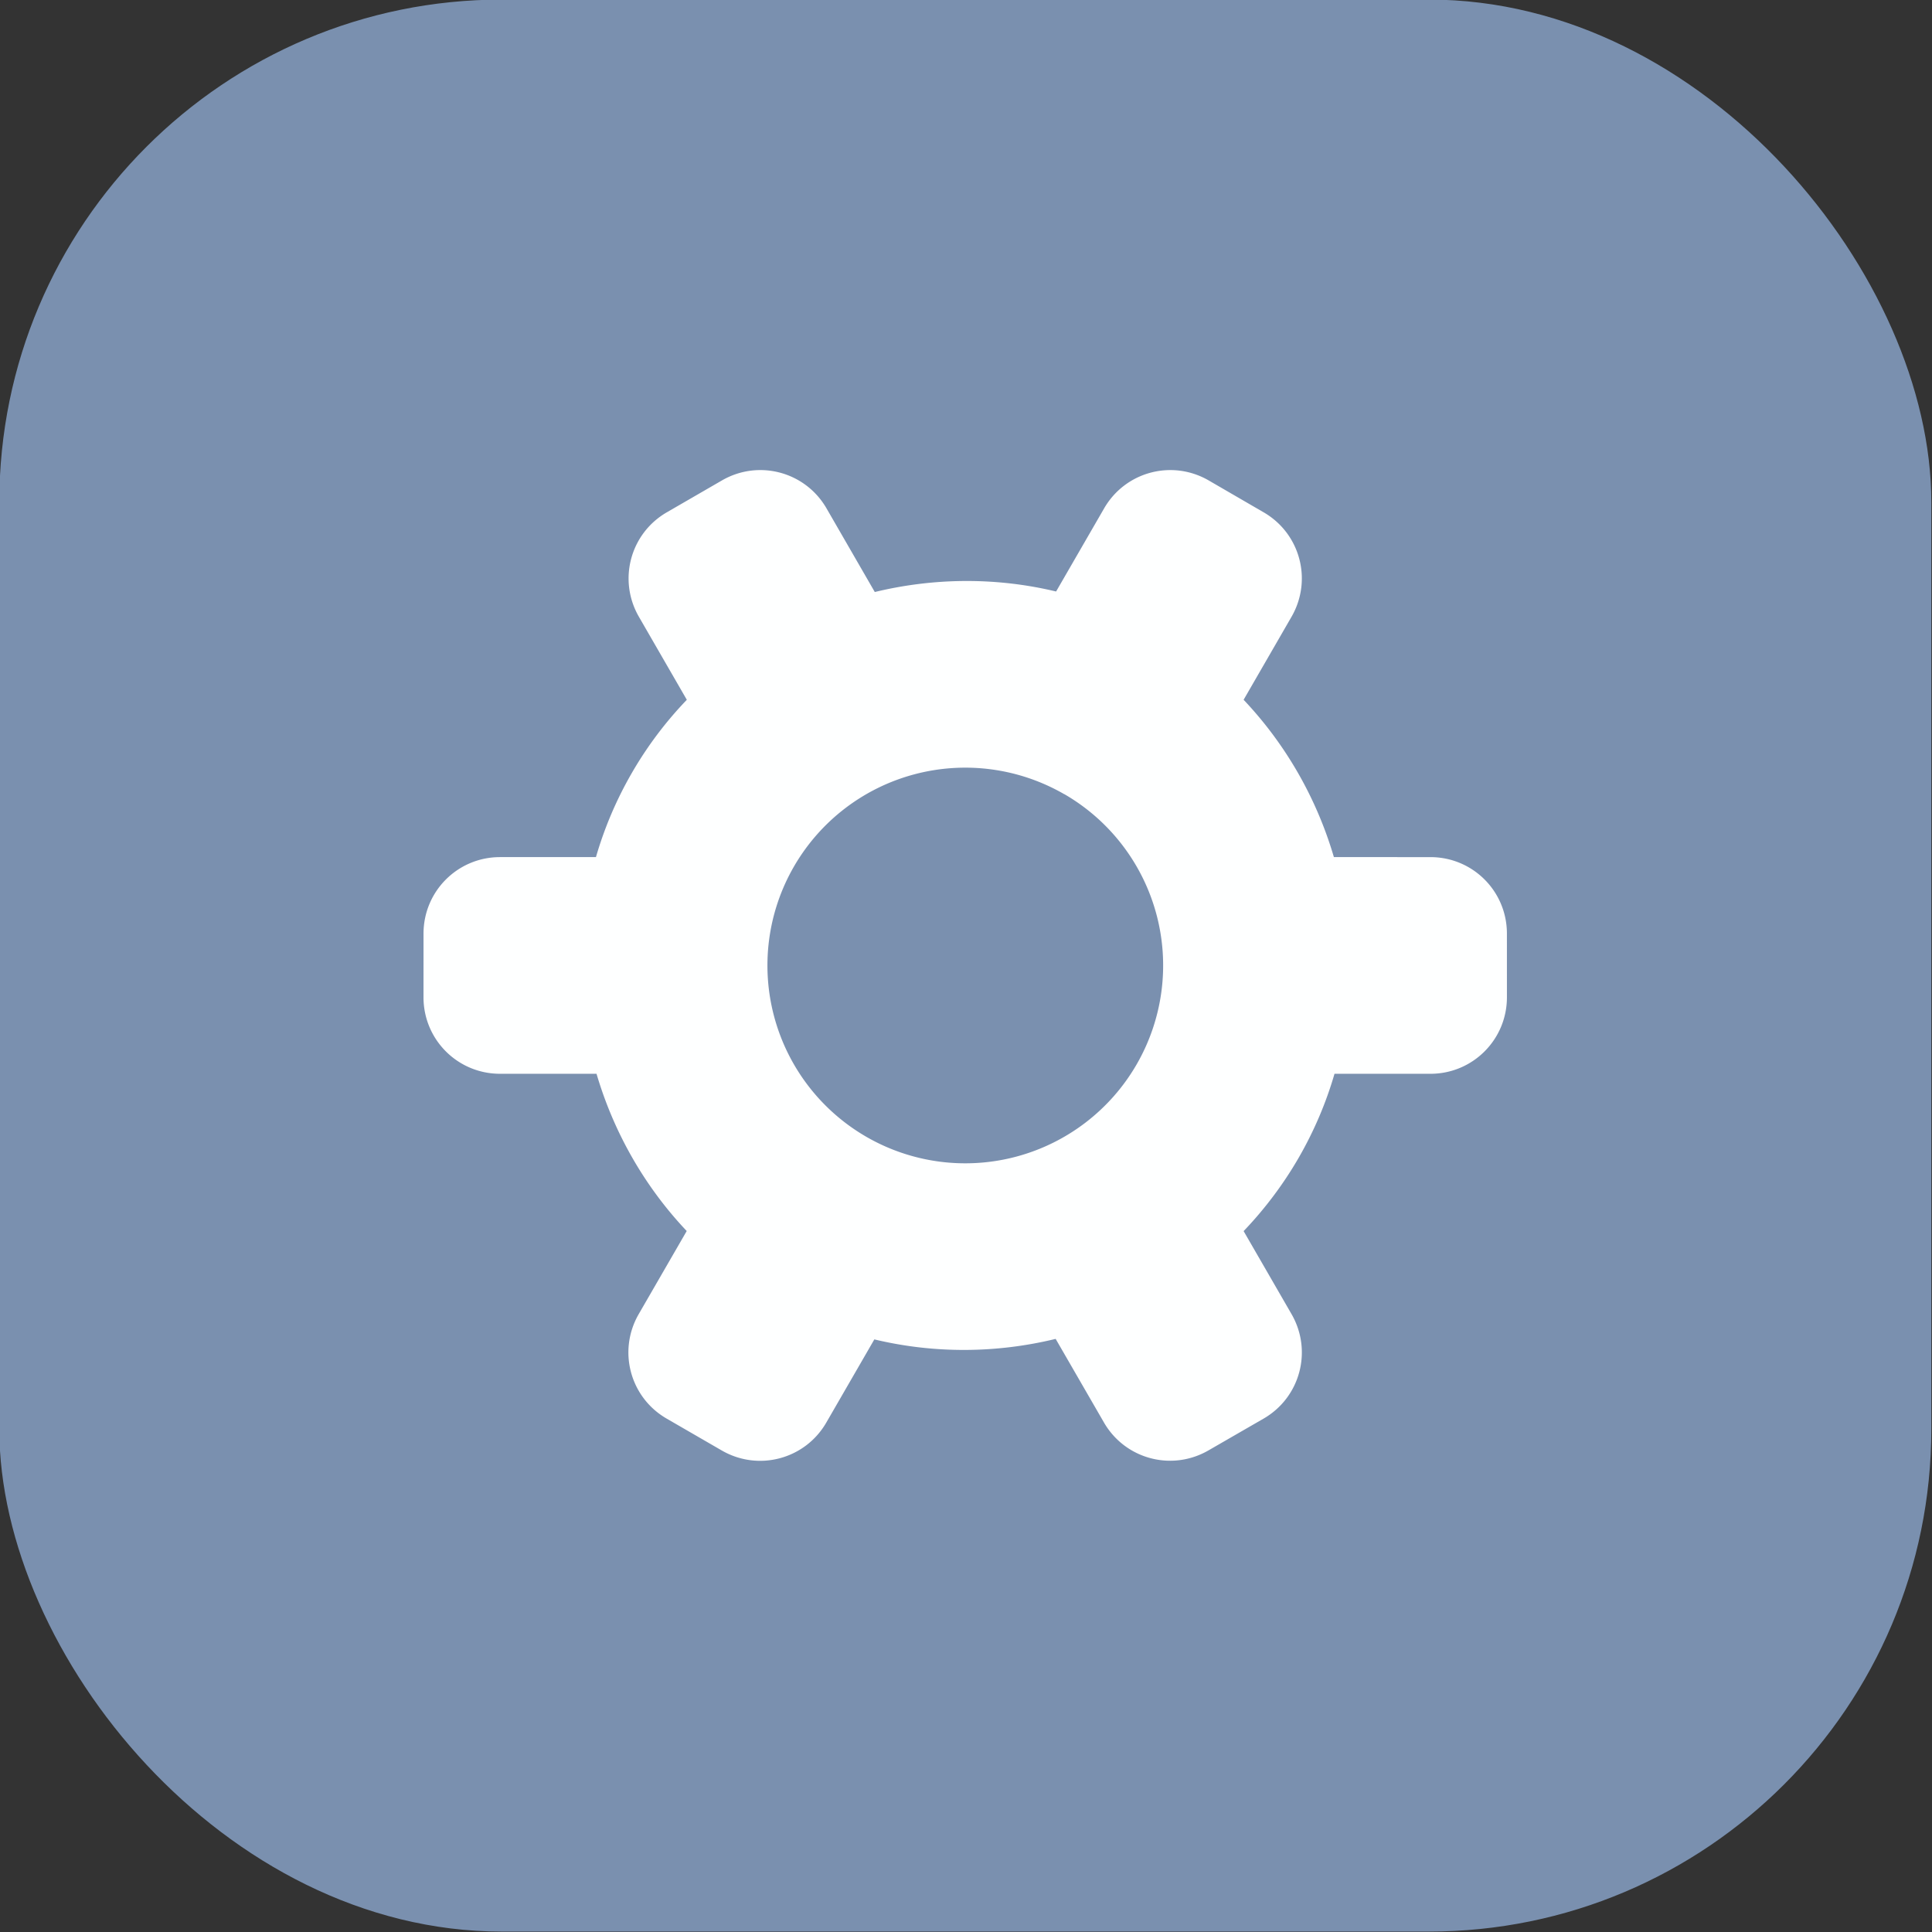 <?xml version="1.0" encoding="UTF-8"?>
<!-- Created with Inkscape (http://www.inkscape.org/) -->
<svg width="22.622mm" height="22.622mm" version="1.1" viewBox="0 0 22.622 22.622" xmlns="http://www.w3.org/2000/svg">
 <rect x="0" y="0" width="22.622" height="22.622" fill="#333333" stroke="none"/>
 <g transform="translate(-10.407 -79.792)">
  <g style="fill-rule:evenodd;fill:#fff;paint-order:stroke markers fill;stroke-linecap:round;stroke-linejoin:round;stroke-width:17.295" aria-label="W">
   <g transform="translate(-100.24 -154.51)">
    <g transform="translate(-43.581 -90.023)">
     <rect x="154.22" y="324.32" width="22.622" height="22.622" rx="5.884" ry="5.884" style="fill-rule:evenodd;fill:#7a90af;paint-order:stroke markers fill"/>
     <path d="m168.38 329.95c-0.43-0.248-0.976-0.102-1.224 0.328l-0.562 0.973c-0.705-0.169-1.433-0.161-2.123 6e-3l-0.565-0.979c-0.248-0.43-0.794-0.576-1.224-0.328l-0.645 0.373c-0.43 0.248-0.576 0.794-0.328 1.224l0.561 0.972c-0.244 0.254-0.461 0.54-0.644 0.857-0.183 0.317-0.322 0.647-0.42 0.985h-1.123c-0.496 0-0.896 0.4-0.896 0.896l-2.4e-4 0.745c0 0.496 0.4 0.896 0.896 0.896l1.13 8e-5c0.2 0.68 0.558 1.315 1.056 1.841l-0.562 0.973c-0.248 0.43-0.102 0.976 0.328 1.224l0.645 0.373c0.43 0.248 0.976 0.102 1.224-0.328l0.562-0.973c0.705 0.169 1.434 0.162 2.123-6e-3l0.565 0.978c0.248 0.43 0.794 0.576 1.224 0.328l0.645-0.372c0.43-0.248 0.576-0.794 0.328-1.224l-0.561-0.972c0.243-0.254 0.46-0.54 0.643-0.856 0.183-0.317 0.323-0.648 0.421-0.986h1.123c0.496 0 0.896-0.4 0.896-0.896l-1.3e-4 -0.745c-1e-5 -0.496-0.399-0.896-0.896-0.896l-1.13-2.4e-4c-0.2-0.681-0.558-1.315-1.057-1.842l0.561-0.972c0.248-0.43 0.102-0.976-0.328-1.224zm-1.691 3.673a2.317 2.317 0 0 1 0.848 3.165 2.317 2.317 0 0 1-3.165 0.848 2.317 2.317 0 0 1-0.848-3.164 2.317 2.317 0 0 1 3.165-0.848z" style="fill-rule:evenodd;fill:#feffff"/>
    </g>
   </g>
  </g>
 </g>
</svg>
